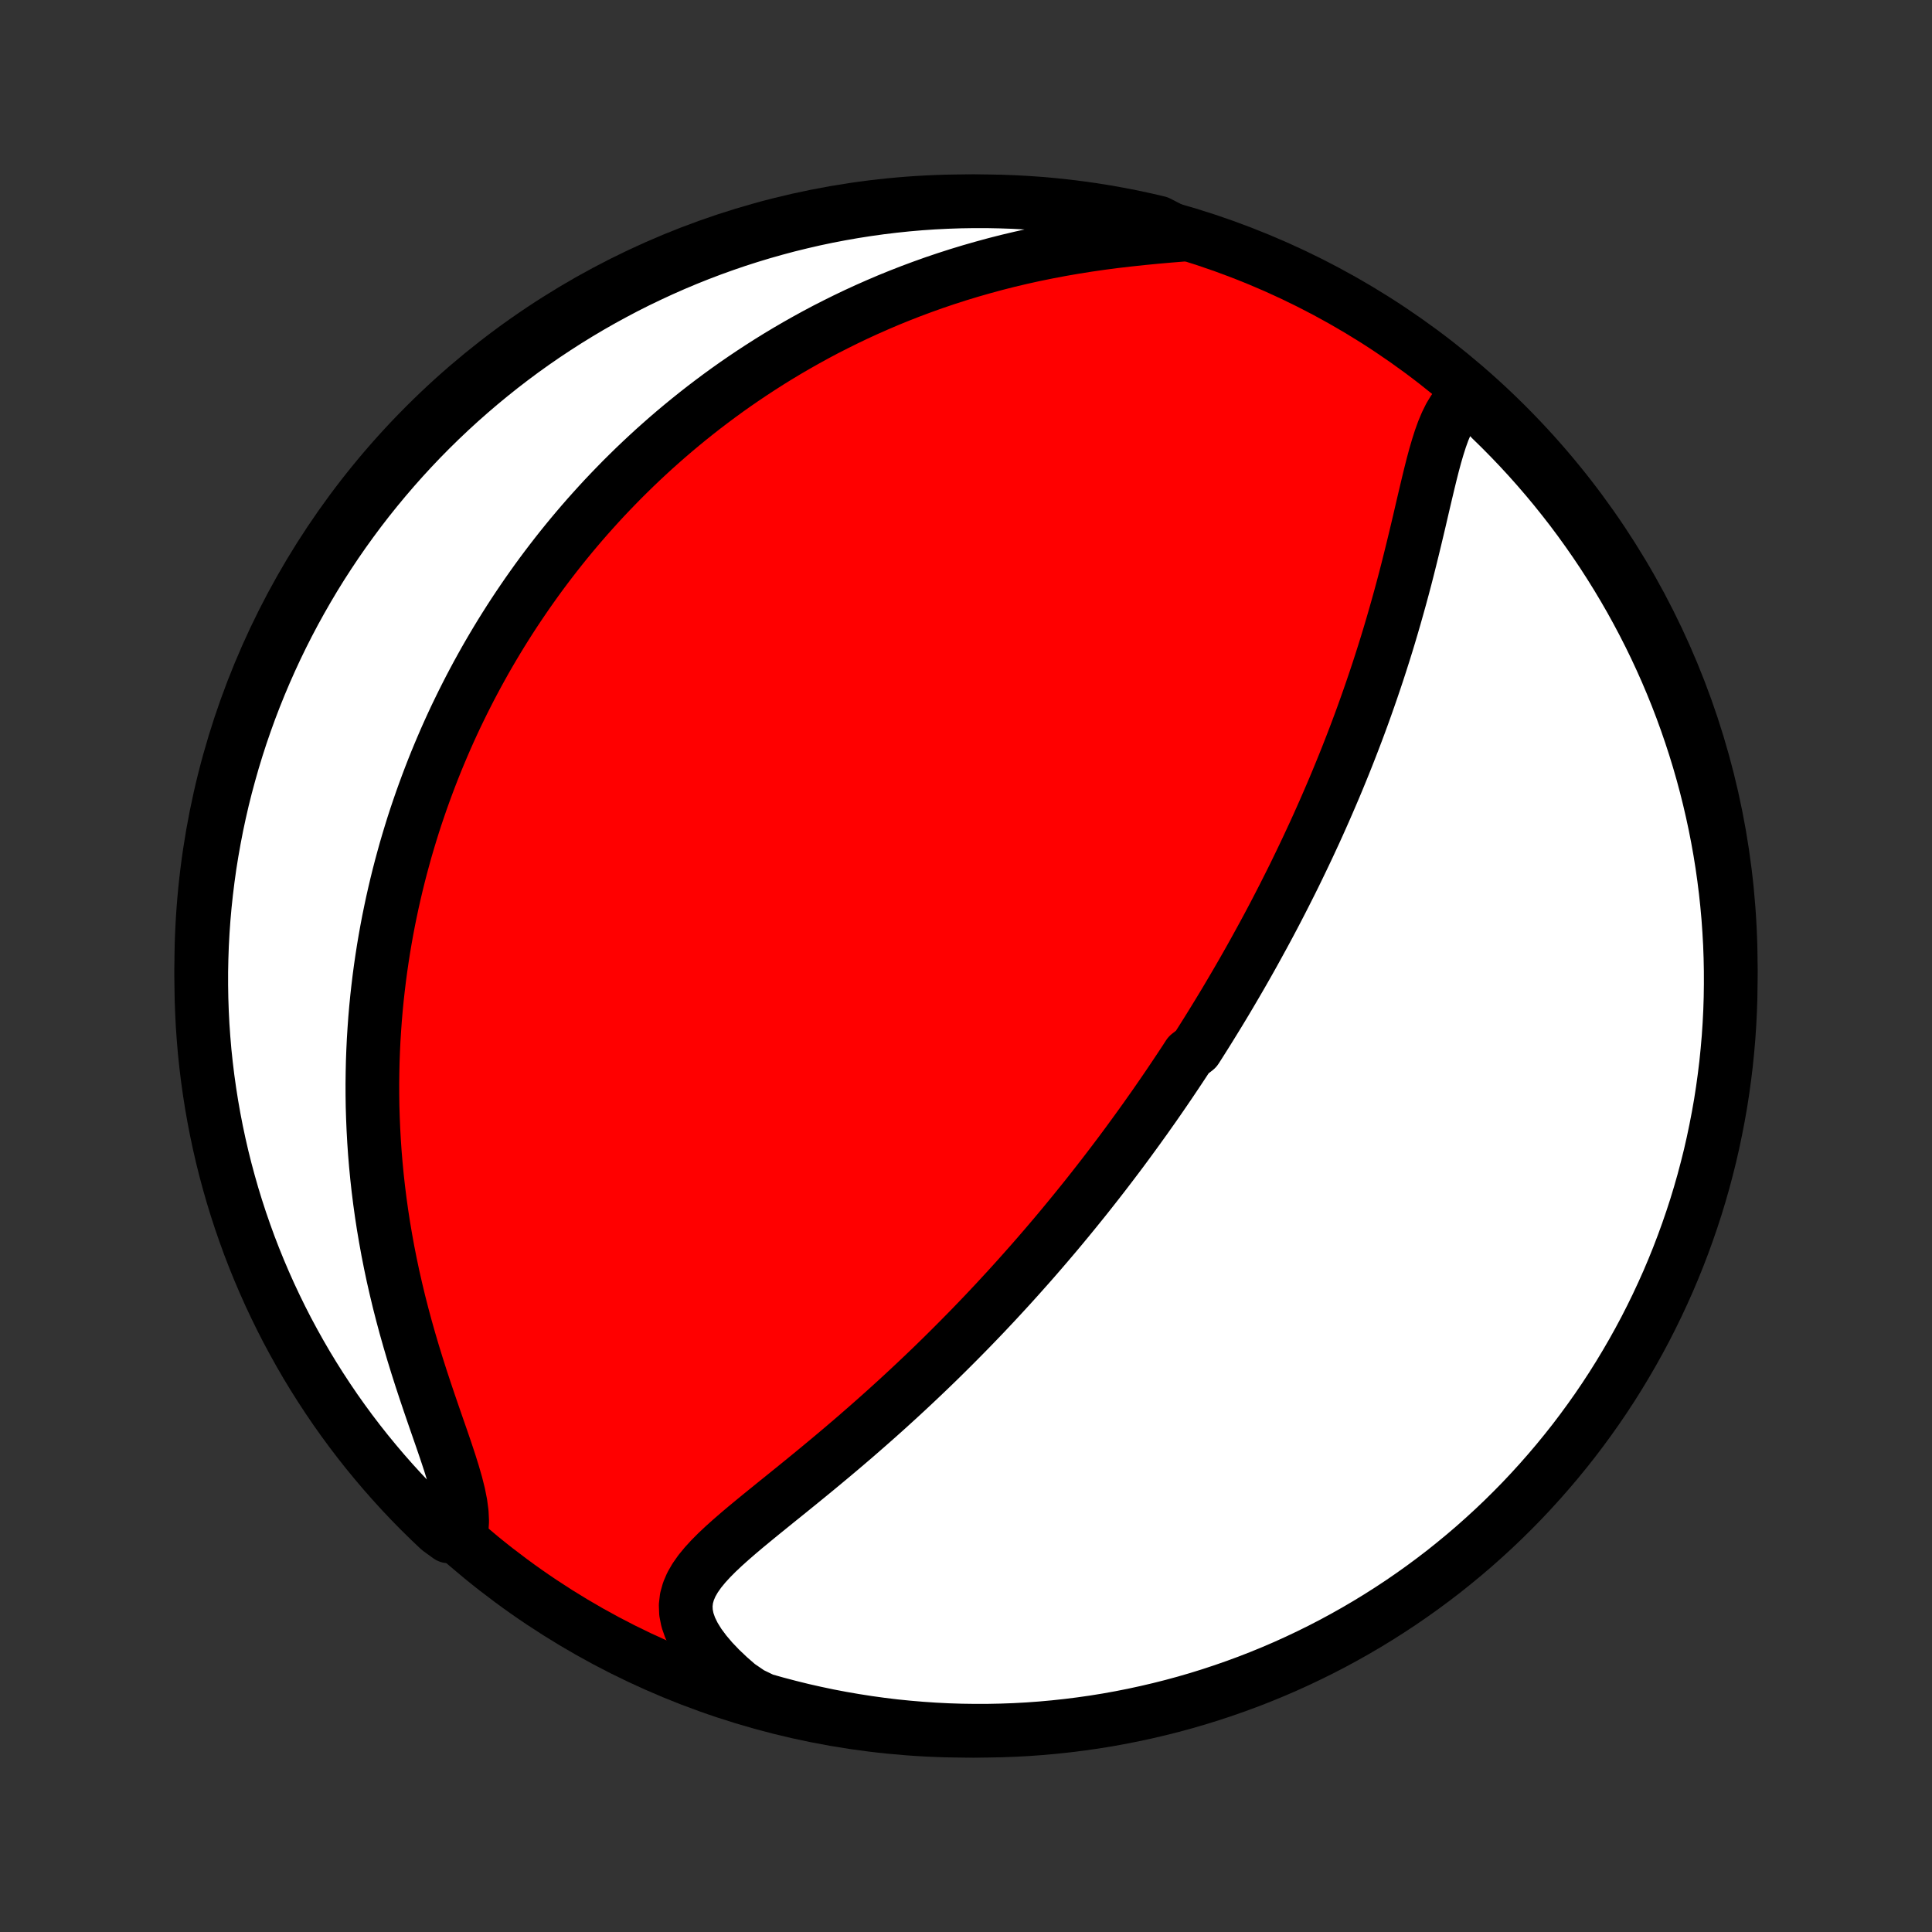 <?xml version="1.0" encoding="utf-8" standalone="no"?>
<!DOCTYPE svg PUBLIC "-//W3C//DTD SVG 1.1//EN"
  "http://www.w3.org/Graphics/SVG/1.1/DTD/svg11.dtd">
<!-- Created with matplotlib (http://matplotlib.org/) -->
<svg height="72pt" version="1.1" viewBox="0 0 72 72" width="72pt" xmlns="http://www.w3.org/2000/svg" xmlns:xlink="http://www.w3.org/1999/xlink">
 <rect x="0" y="0" width="72" height="72" fill="#333333" stroke="none"/>
 <defs>
  <style type="text/css">
*{stroke-linecap:butt;stroke-linejoin:round;}
  </style>
 </defs>
 <g id="figure_1">
  <g id="patch_1">
   <path d="
M0 72
L72 72
L72 0
L0 0
z
" style="fill:none;"/>
  </g>
  <g id="axes_1">
   <g id="PatchCollection_1">
    <defs>
     <path d="
M36 -7.5
C43.558 -7.5 50.808 -10.503 56.153 -15.848
C61.497 -21.192 64.5 -28.442 64.5 -36
C64.5 -43.558 61.497 -50.808 56.153 -56.153
C50.808 -61.497 43.558 -64.5 36 -64.5
C28.442 -64.5 21.192 -61.497 15.848 -56.153
C10.503 -50.808 7.5 -43.558 7.5 -36
C7.5 -28.442 10.503 -21.192 15.848 -15.848
C21.192 -10.503 28.442 -7.5 36 -7.5
z
" id="C0_0_a811fe30f3"/>
     <path d="
M54.733 -57.277
L54.525 -57.124
L54.341 -56.939
L54.178 -56.725
L54.033 -56.486
L53.904 -56.224
L53.786 -55.943
L53.679 -55.646
L53.58 -55.335
L53.486 -55.014
L53.397 -54.683
L53.311 -54.344
L53.227 -53.999
L53.144 -53.65
L53.061 -53.297
L52.978 -52.941
L52.895 -52.583
L52.81 -52.224
L52.724 -51.864
L52.637 -51.504
L52.548 -51.145
L52.458 -50.786
L52.366 -50.428
L52.272 -50.073
L52.176 -49.719
L52.078 -49.367
L51.979 -49.017
L51.878 -48.669
L51.776 -48.325
L51.672 -47.983
L51.566 -47.643
L51.459 -47.307
L51.351 -46.974
L51.241 -46.644
L51.13 -46.317
L51.018 -45.993
L50.905 -45.673
L50.791 -45.355
L50.676 -45.041
L50.56 -44.73
L50.443 -44.423
L50.325 -44.118
L50.207 -43.817
L50.088 -43.519
L49.968 -43.224
L49.848 -42.932
L49.727 -42.643
L49.605 -42.357
L49.483 -42.074
L49.361 -41.794
L49.238 -41.517
L49.115 -41.242
L48.992 -40.971
L48.867 -40.702
L48.743 -40.435
L48.618 -40.171
L48.493 -39.91
L48.368 -39.651
L48.243 -39.394
L48.117 -39.14
L47.99 -38.888
L47.864 -38.638
L47.737 -38.39
L47.61 -38.144
L47.483 -37.9
L47.355 -37.658
L47.227 -37.418
L47.098 -37.179
L46.969 -36.943
L46.84 -36.708
L46.711 -36.474
L46.581 -36.242
L46.451 -36.012
L46.32 -35.782
L46.189 -35.555
L46.057 -35.328
L45.925 -35.103
L45.793 -34.879
L45.66 -34.655
L45.526 -34.433
L45.392 -34.212
L45.257 -33.992
L45.122 -33.773
L44.986 -33.554
L44.849 -33.336
L44.712 -33.119
L44.574 -32.903
L44.295 -32.687
L44.155 -32.471
L44.014 -32.257
L43.871 -32.042
L43.728 -31.828
L43.584 -31.614
L43.439 -31.401
L43.293 -31.188
L43.145 -30.974
L42.997 -30.761
L42.847 -30.549
L42.697 -30.336
L42.544 -30.123
L42.391 -29.91
L42.236 -29.697
L42.08 -29.483
L41.923 -29.27
L41.764 -29.056
L41.603 -28.842
L41.441 -28.628
L41.277 -28.413
L41.112 -28.198
L40.944 -27.982
L40.775 -27.766
L40.605 -27.55
L40.432 -27.332
L40.257 -27.115
L40.08 -26.896
L39.901 -26.677
L39.72 -26.457
L39.537 -26.236
L39.352 -26.015
L39.164 -25.793
L38.974 -25.57
L38.781 -25.346
L38.586 -25.121
L38.388 -24.895
L38.187 -24.669
L37.984 -24.441
L37.778 -24.212
L37.57 -23.983
L37.358 -23.753
L37.144 -23.521
L36.926 -23.289
L36.706 -23.055
L36.482 -22.821
L36.255 -22.585
L36.025 -22.349
L35.791 -22.112
L35.555 -21.874
L35.315 -21.635
L35.072 -21.395
L34.825 -21.154
L34.575 -20.913
L34.321 -20.671
L34.064 -20.428
L33.804 -20.185
L33.54 -19.941
L33.273 -19.697
L33.003 -19.452
L32.729 -19.207
L32.452 -18.962
L32.172 -18.717
L31.89 -18.471
L31.604 -18.226
L31.316 -17.981
L31.025 -17.736
L30.732 -17.492
L30.438 -17.248
L30.142 -17.005
L29.845 -16.763
L29.547 -16.521
L29.249 -16.28
L28.952 -16.041
L28.657 -15.802
L28.363 -15.564
L28.074 -15.327
L27.788 -15.091
L27.509 -14.855
L27.238 -14.62
L26.976 -14.385
L26.726 -14.15
L26.491 -13.914
L26.274 -13.677
L26.078 -13.438
L25.907 -13.195
L25.765 -12.949
L25.657 -12.697
L25.585 -12.44
L25.554 -12.175
L25.565 -11.903
L25.621 -11.622
L25.722 -11.334
L25.867 -11.039
L26.054 -10.737
L26.281 -10.431
L26.544 -10.121
L26.841 -9.81
L27.169 -9.499
L27.523 -9.191
L27.972 -8.885
L28.45 -8.654
L28.931 -8.518
L29.414 -8.391
L29.899 -8.271
L30.386 -8.161
L30.874 -8.058
L31.364 -7.965
L31.856 -7.88
L32.349 -7.803
L32.842 -7.735
L33.337 -7.675
L33.833 -7.625
L34.329 -7.583
L34.826 -7.549
L35.323 -7.524
L35.82 -7.508
L36.318 -7.501
L36.815 -7.502
L37.312 -7.512
L37.809 -7.53
L38.305 -7.557
L38.8 -7.593
L39.295 -7.638
L39.788 -7.691
L40.281 -7.753
L40.772 -7.823
L41.262 -7.902
L41.75 -7.99
L42.236 -8.086
L42.72 -8.191
L43.203 -8.304
L43.683 -8.425
L44.161 -8.555
L44.636 -8.693
L45.109 -8.84
L45.579 -8.995
L46.046 -9.158
L46.51 -9.329
L46.97 -9.508
L47.428 -9.696
L47.882 -9.891
L48.332 -10.095
L48.778 -10.306
L49.221 -10.525
L49.66 -10.752
L50.094 -10.987
L50.524 -11.229
L50.95 -11.479
L51.371 -11.736
L51.788 -12.001
L52.199 -12.272
L52.606 -12.552
L53.008 -12.838
L53.404 -13.131
L53.796 -13.431
L54.181 -13.739
L54.562 -14.053
L54.936 -14.373
L55.305 -14.701
L55.668 -15.034
L56.025 -15.374
L56.376 -15.721
L56.721 -16.073
L57.059 -16.432
L57.391 -16.797
L57.716 -17.167
L58.035 -17.543
L58.347 -17.925
L58.653 -18.312
L58.951 -18.705
L59.242 -19.103
L59.527 -19.506
L59.804 -19.914
L60.074 -20.327
L60.336 -20.745
L60.591 -21.168
L60.839 -21.595
L61.079 -22.026
L61.312 -22.462
L61.536 -22.901
L61.753 -23.345
L61.962 -23.793
L62.164 -24.244
L62.357 -24.699
L62.542 -25.157
L62.719 -25.619
L62.888 -26.084
L63.049 -26.552
L63.202 -27.022
L63.346 -27.496
L63.482 -27.972
L63.609 -28.45
L63.729 -28.931
L63.839 -29.414
L63.941 -29.899
L64.035 -30.386
L64.121 -30.874
L64.197 -31.364
L64.265 -31.856
L64.325 -32.349
L64.375 -32.842
L64.418 -33.337
L64.451 -33.833
L64.476 -34.329
L64.492 -34.826
L64.499 -35.323
L64.498 -35.82
L64.488 -36.318
L64.47 -36.815
L64.442 -37.312
L64.407 -37.809
L64.362 -38.305
L64.309 -38.8
L64.247 -39.295
L64.177 -39.788
L64.098 -40.281
L64.01 -40.772
L63.914 -41.262
L63.809 -41.75
L63.696 -42.236
L63.575 -42.72
L63.445 -43.203
L63.307 -43.683
L63.16 -44.161
L63.005 -44.636
L62.842 -45.109
L62.671 -45.579
L62.492 -46.046
L62.304 -46.51
L62.109 -46.97
L61.905 -47.428
L61.694 -47.882
L61.475 -48.332
L61.248 -48.778
L61.013 -49.221
L60.771 -49.66
L60.521 -50.094
L60.264 -50.524
L59.999 -50.95
L59.728 -51.371
L59.448 -51.788
L59.162 -52.199
L58.869 -52.606
L58.569 -53.008
L58.261 -53.404
L57.947 -53.796
L57.627 -54.181
L57.299 -54.562
L56.966 -54.936
L56.626 -55.305
L56.279 -55.668
L55.927 -56.025
L55.568 -56.376
z
" id="C0_1_b4b4c90709"/>
     <path d="
M44.049 -63.25
L43.559 -63.21
L43.061 -63.166
L42.559 -63.117
L42.054 -63.063
L41.548 -63.004
L41.041 -62.938
L40.536 -62.865
L40.033 -62.785
L39.533 -62.698
L39.037 -62.604
L38.544 -62.504
L38.057 -62.396
L37.575 -62.282
L37.099 -62.161
L36.629 -62.033
L36.165 -61.9
L35.708 -61.761
L35.257 -61.616
L34.813 -61.466
L34.377 -61.31
L33.947 -61.15
L33.525 -60.985
L33.109 -60.816
L32.702 -60.642
L32.301 -60.465
L31.907 -60.284
L31.52 -60.099
L31.141 -59.911
L30.768 -59.721
L30.403 -59.527
L30.044 -59.33
L29.692 -59.131
L29.346 -58.93
L29.008 -58.727
L28.675 -58.521
L28.349 -58.313
L28.029 -58.104
L27.715 -57.893
L27.407 -57.681
L27.105 -57.467
L26.808 -57.251
L26.517 -57.034
L26.232 -56.817
L25.951 -56.597
L25.676 -56.377
L25.406 -56.156
L25.141 -55.934
L24.881 -55.711
L24.626 -55.487
L24.375 -55.263
L24.129 -55.037
L23.887 -54.811
L23.649 -54.584
L23.416 -54.356
L23.186 -54.128
L22.961 -53.898
L22.739 -53.668
L22.521 -53.438
L22.307 -53.206
L22.097 -52.974
L21.89 -52.742
L21.686 -52.508
L21.486 -52.274
L21.289 -52.039
L21.095 -51.803
L20.904 -51.566
L20.717 -51.329
L20.532 -51.09
L20.35 -50.851
L20.171 -50.611
L19.995 -50.37
L19.822 -50.128
L19.651 -49.885
L19.483 -49.64
L19.317 -49.395
L19.154 -49.149
L18.993 -48.901
L18.835 -48.652
L18.679 -48.402
L18.526 -48.151
L18.375 -47.898
L18.226 -47.644
L18.079 -47.388
L17.935 -47.13
L17.793 -46.872
L17.653 -46.611
L17.515 -46.349
L17.38 -46.085
L17.246 -45.819
L17.115 -45.551
L16.985 -45.282
L16.858 -45.01
L16.733 -44.736
L16.61 -44.46
L16.49 -44.182
L16.371 -43.901
L16.254 -43.618
L16.14 -43.333
L16.028 -43.045
L15.918 -42.754
L15.81 -42.461
L15.704 -42.165
L15.601 -41.867
L15.499 -41.565
L15.4 -41.26
L15.304 -40.952
L15.21 -40.641
L15.118 -40.327
L15.03 -40.01
L14.943 -39.689
L14.859 -39.364
L14.778 -39.036
L14.7 -38.705
L14.624 -38.369
L14.552 -38.03
L14.482 -37.687
L14.416 -37.34
L14.353 -36.989
L14.293 -36.634
L14.237 -36.274
L14.184 -35.911
L14.135 -35.543
L14.09 -35.17
L14.048 -34.794
L14.011 -34.413
L13.978 -34.027
L13.95 -33.637
L13.925 -33.242
L13.906 -32.842
L13.891 -32.438
L13.882 -32.029
L13.877 -31.616
L13.878 -31.198
L13.884 -30.776
L13.897 -30.349
L13.915 -29.918
L13.939 -29.482
L13.969 -29.042
L14.006 -28.597
L14.049 -28.149
L14.099 -27.697
L14.156 -27.241
L14.22 -26.781
L14.291 -26.319
L14.37 -25.853
L14.455 -25.384
L14.548 -24.913
L14.648 -24.44
L14.756 -23.966
L14.87 -23.49
L14.992 -23.013
L15.12 -22.537
L15.255 -22.06
L15.395 -21.585
L15.541 -21.111
L15.691 -20.64
L15.845 -20.173
L16.001 -19.71
L16.158 -19.252
L16.314 -18.802
L16.468 -18.359
L16.616 -17.926
L16.756 -17.504
L16.884 -17.094
L16.998 -16.7
L17.093 -16.322
L17.164 -15.963
L17.209 -15.624
L17.224 -15.307
L17.206 -15.013
L16.724 -14.743
L16.36 -15.008
L16.003 -15.347
L15.651 -15.693
L15.306 -16.045
L14.967 -16.404
L14.635 -16.768
L14.309 -17.138
L13.99 -17.514
L13.677 -17.895
L13.371 -18.282
L13.072 -18.674
L12.78 -19.072
L12.495 -19.474
L12.218 -19.882
L11.947 -20.295
L11.684 -20.712
L11.428 -21.134
L11.18 -21.561
L10.94 -21.992
L10.706 -22.427
L10.481 -22.867
L10.264 -23.31
L10.054 -23.757
L9.852 -24.209
L9.658 -24.663
L9.472 -25.121
L9.294 -25.582
L9.125 -26.047
L8.963 -26.515
L8.81 -26.985
L8.665 -27.458
L8.529 -27.934
L8.4 -28.413
L8.28 -28.893
L8.169 -29.376
L8.066 -29.861
L7.972 -30.347
L7.886 -30.836
L7.809 -31.326
L7.74 -31.817
L7.68 -32.31
L7.628 -32.803
L7.586 -33.298
L7.551 -33.794
L7.526 -34.29
L7.509 -34.787
L7.501 -35.284
L7.501 -35.781
L7.511 -36.279
L7.528 -36.776
L7.555 -37.273
L7.59 -37.77
L7.634 -38.266
L7.687 -38.761
L7.748 -39.256
L7.817 -39.75
L7.896 -40.242
L7.983 -40.733
L8.078 -41.223
L8.182 -41.711
L8.294 -42.198
L8.415 -42.682
L8.545 -43.165
L8.682 -43.645
L8.828 -44.123
L8.982 -44.599
L9.145 -45.072
L9.315 -45.542
L9.494 -46.009
L9.681 -46.473
L9.876 -46.934
L10.079 -47.392
L10.289 -47.846
L10.508 -48.297
L10.734 -48.743
L10.968 -49.186
L11.21 -49.625
L11.459 -50.06
L11.715 -50.491
L11.979 -50.917
L12.251 -51.338
L12.529 -51.755
L12.815 -52.167
L13.108 -52.574
L13.408 -52.977
L13.714 -53.373
L14.028 -53.765
L14.348 -54.151
L14.675 -54.532
L15.008 -54.907
L15.347 -55.276
L15.693 -55.64
L16.045 -55.997
L16.404 -56.349
L16.768 -56.694
L17.138 -57.033
L17.514 -57.365
L17.895 -57.691
L18.282 -58.01
L18.674 -58.323
L19.072 -58.629
L19.474 -58.928
L19.882 -59.22
L20.295 -59.505
L20.712 -59.782
L21.134 -60.053
L21.561 -60.316
L21.992 -60.572
L22.427 -60.82
L22.867 -61.06
L23.31 -61.294
L23.757 -61.519
L24.209 -61.736
L24.663 -61.946
L25.121 -62.148
L25.582 -62.342
L26.047 -62.528
L26.515 -62.706
L26.985 -62.875
L27.458 -63.037
L27.934 -63.19
L28.413 -63.335
L28.893 -63.471
L29.376 -63.6
L29.861 -63.719
L30.347 -63.831
L30.836 -63.934
L31.326 -64.028
L31.817 -64.114
L32.31 -64.191
L32.803 -64.26
L33.298 -64.32
L33.794 -64.372
L34.29 -64.415
L34.787 -64.449
L35.284 -64.474
L35.781 -64.491
L36.279 -64.499
L36.776 -64.499
L37.273 -64.489
L37.77 -64.472
L38.266 -64.445
L38.761 -64.41
L39.256 -64.366
L39.75 -64.313
L40.242 -64.252
L40.733 -64.183
L41.223 -64.104
L41.711 -64.017
L42.198 -63.922
L42.682 -63.818
L43.165 -63.706
z
" id="C0_2_8e454630a3"/>
    </defs>
    <g clip-path="url(#p1bffca34e9)">
     <use style="fill:#ff0000;stroke:#000000;stroke-width:2.0;" x="0.0" xlink:href="#C0_0_a811fe30f3" y="72.0"/>
    </g>
    <g clip-path="url(#p1bffca34e9)">
     <use style="fill:#ffffff;stroke:#000000;stroke-width:2.0;" x="0.0" xlink:href="#C0_1_b4b4c90709" y="72.0"/>
    </g>
    <g clip-path="url(#p1bffca34e9)">
     <use style="fill:#ffffff;stroke:#000000;stroke-width:2.0;" x="0.0" xlink:href="#C0_2_8e454630a3" y="72.0"/>
    </g>
   </g>
  </g>
 </g>
 <defs>
  <clipPath id="p1bffca34e9">
   <rect height="72.0" width="72.0" x="0.0" y="0.0"/>
  </clipPath>
 </defs>
</svg>
